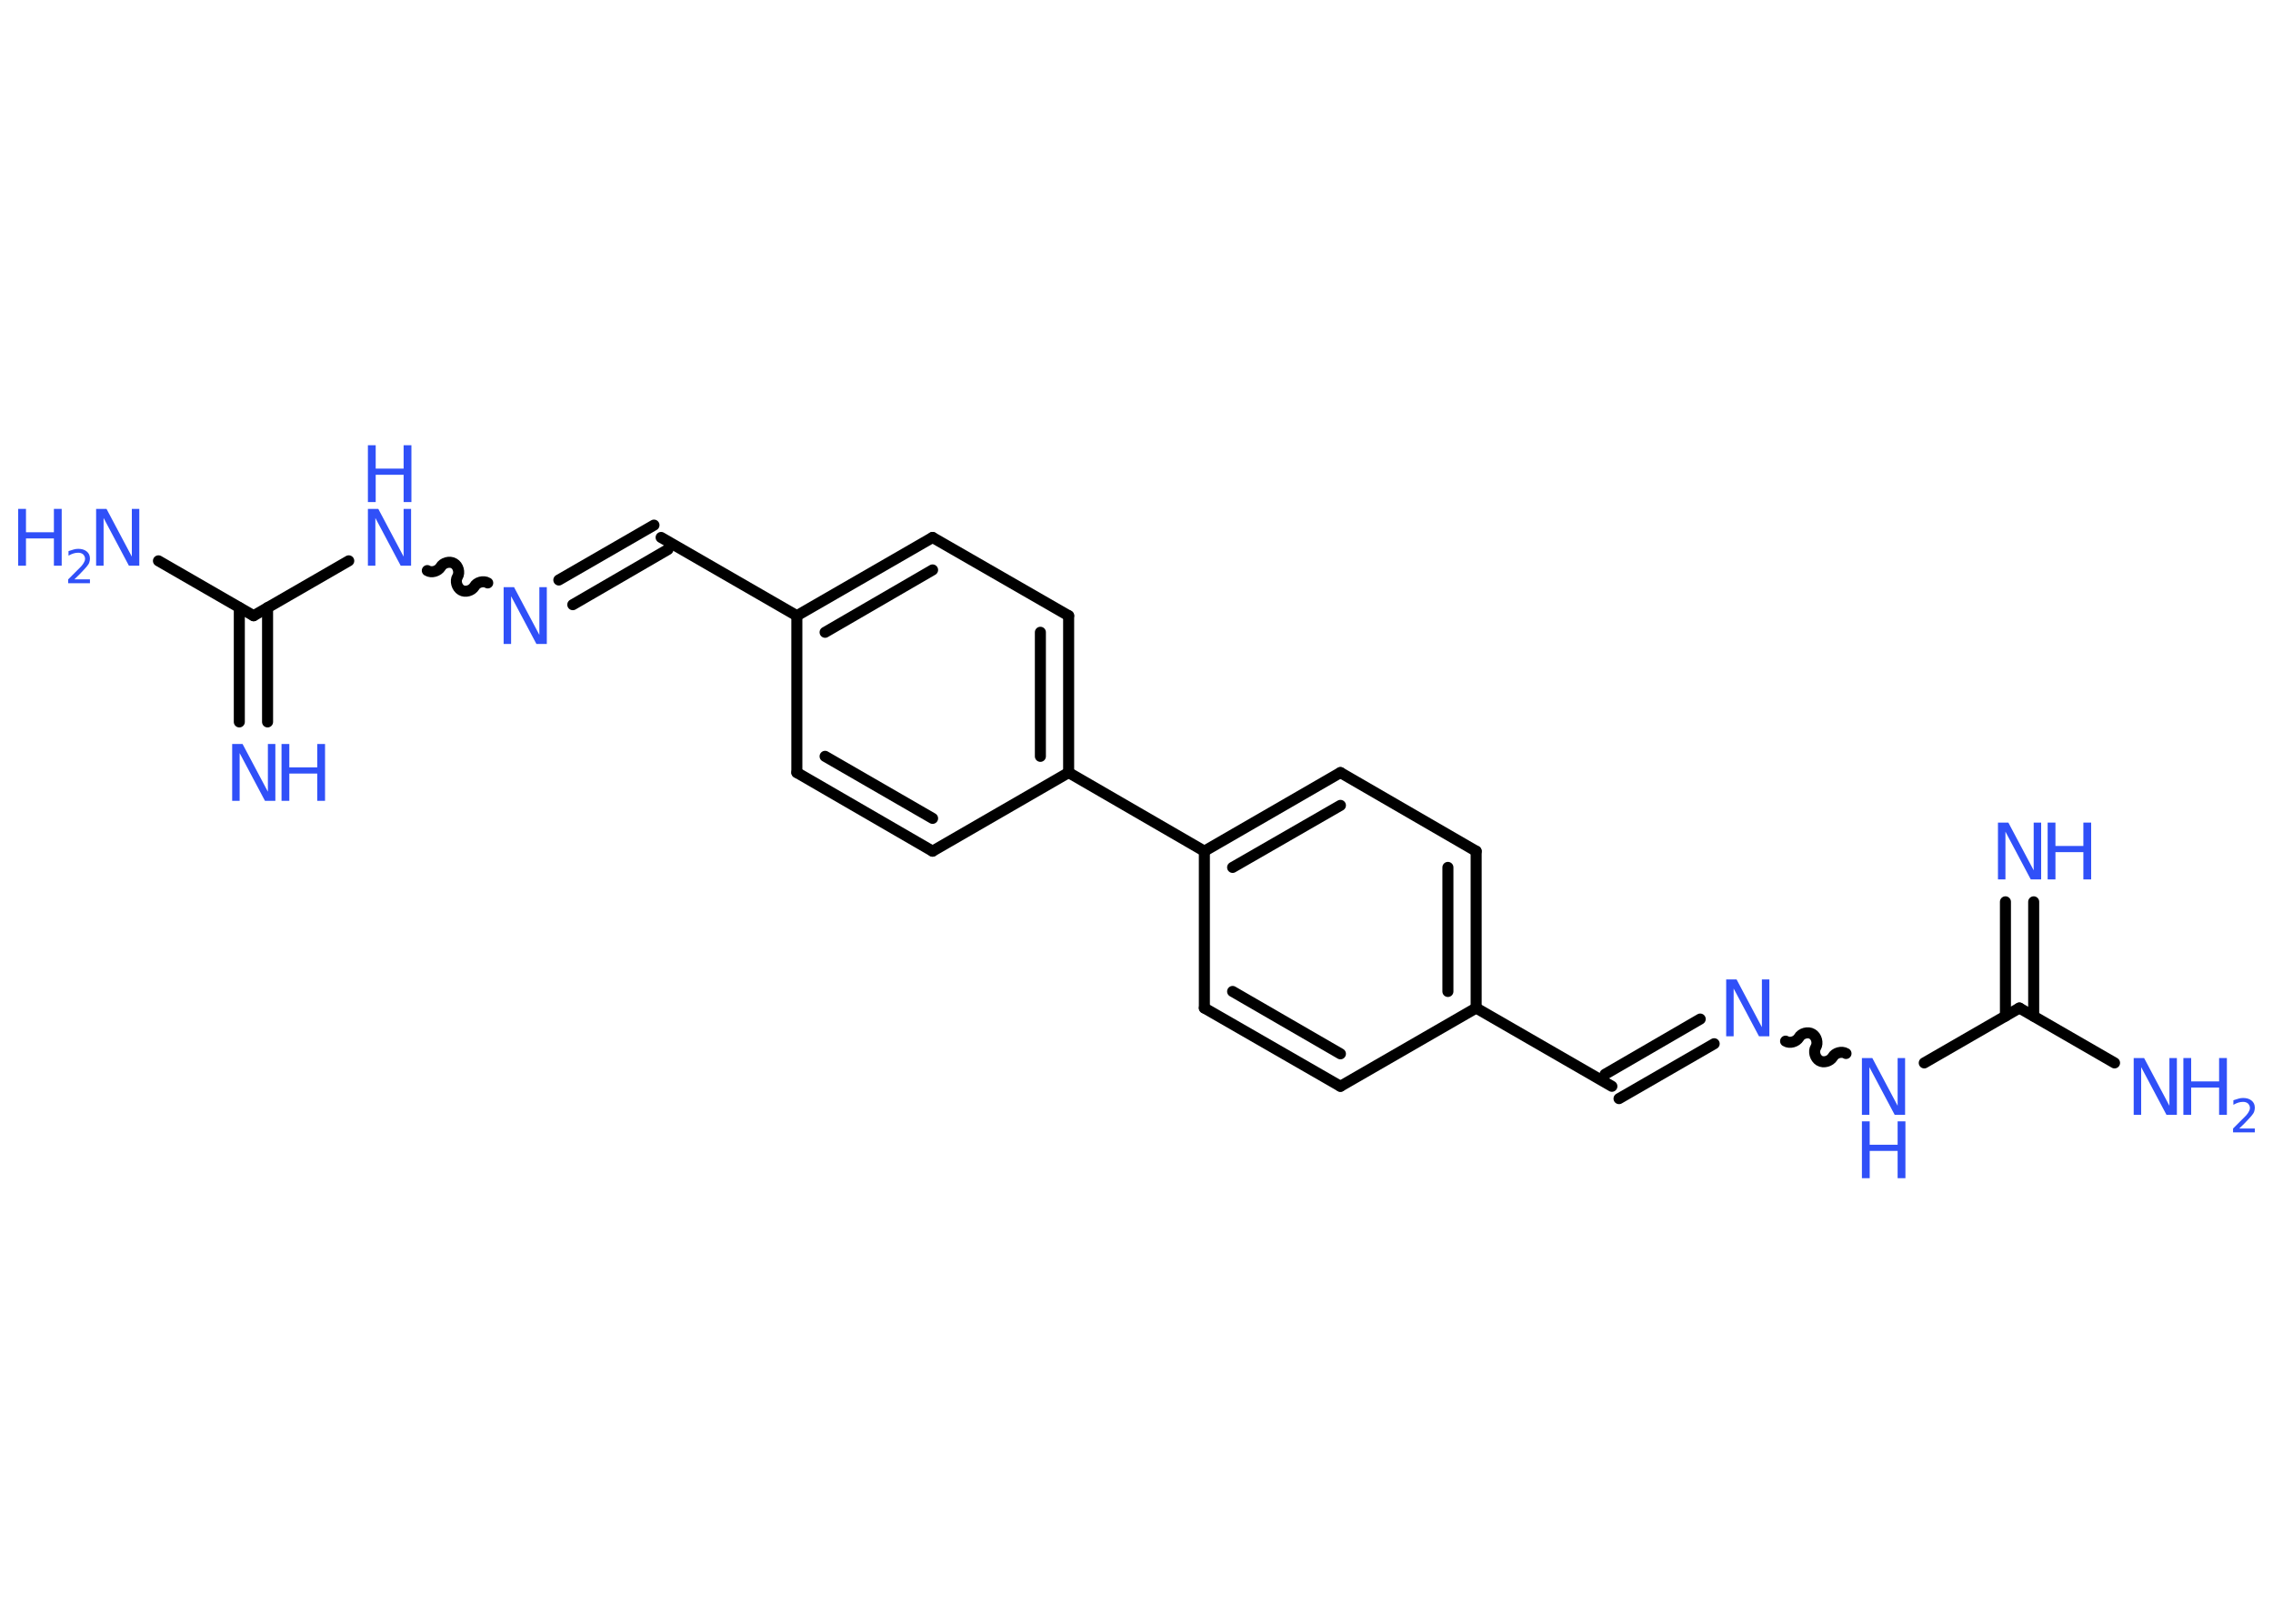 <?xml version='1.0' encoding='UTF-8'?>
<!DOCTYPE svg PUBLIC "-//W3C//DTD SVG 1.1//EN" "http://www.w3.org/Graphics/SVG/1.1/DTD/svg11.dtd">
<svg version='1.2' xmlns='http://www.w3.org/2000/svg' xmlns:xlink='http://www.w3.org/1999/xlink' width='70.0mm' height='50.0mm' viewBox='0 0 70.0 50.0'>
  <desc>Generated by the Chemistry Development Kit (http://github.com/cdk)</desc>
  <g stroke-linecap='round' stroke-linejoin='round' stroke='#000000' stroke-width='.34' fill='#3050F8'>
    <rect x='.0' y='.0' width='70.0' height='50.0' fill='#FFFFFF' stroke='none'/>
    <g id='mol1' class='mol'>
      <g id='mol1bnd1' class='bond'>
        <line x1='7.37' y1='22.23' x2='7.37' y2='18.71'/>
        <line x1='8.24' y1='22.23' x2='8.24' y2='18.71'/>
      </g>
      <line id='mol1bnd2' class='bond' x1='7.81' y1='18.96' x2='4.88' y2='17.27'/>
      <line id='mol1bnd3' class='bond' x1='7.81' y1='18.96' x2='10.74' y2='17.27'/>
      <path id='mol1bnd4' class='bond' d='M15.02 17.95c-.13 -.08 -.34 -.02 -.41 .11c-.08 .13 -.28 .19 -.41 .11c-.13 -.08 -.19 -.28 -.11 -.41c.08 -.13 .02 -.34 -.11 -.41c-.13 -.08 -.34 -.02 -.41 .11c-.08 .13 -.28 .19 -.41 .11' fill='none' stroke='#000000' stroke-width='.34'/>
      <g id='mol1bnd5' class='bond'>
        <line x1='17.21' y1='17.86' x2='20.14' y2='16.17'/>
        <line x1='17.64' y1='18.62' x2='20.57' y2='16.92'/>
      </g>
      <line id='mol1bnd6' class='bond' x1='20.36' y1='16.55' x2='24.54' y2='18.96'/>
      <g id='mol1bnd7' class='bond'>
        <line x1='28.72' y1='16.55' x2='24.54' y2='18.96'/>
        <line x1='28.72' y1='17.55' x2='25.41' y2='19.47'/>
      </g>
      <line id='mol1bnd8' class='bond' x1='28.72' y1='16.55' x2='32.91' y2='18.96'/>
      <g id='mol1bnd9' class='bond'>
        <line x1='32.91' y1='23.79' x2='32.91' y2='18.96'/>
        <line x1='32.04' y1='23.29' x2='32.04' y2='19.47'/>
      </g>
      <line id='mol1bnd10' class='bond' x1='32.91' y1='23.79' x2='37.09' y2='26.21'/>
      <g id='mol1bnd11' class='bond'>
        <line x1='41.28' y1='23.79' x2='37.09' y2='26.21'/>
        <line x1='41.28' y1='24.8' x2='37.96' y2='26.71'/>
      </g>
      <line id='mol1bnd12' class='bond' x1='41.28' y1='23.79' x2='45.46' y2='26.21'/>
      <g id='mol1bnd13' class='bond'>
        <line x1='45.46' y1='31.04' x2='45.46' y2='26.21'/>
        <line x1='44.59' y1='30.53' x2='44.59' y2='26.71'/>
      </g>
      <line id='mol1bnd14' class='bond' x1='45.46' y1='31.04' x2='49.64' y2='33.45'/>
      <g id='mol1bnd15' class='bond'>
        <line x1='49.43' y1='33.08' x2='52.36' y2='31.38'/>
        <line x1='49.86' y1='33.83' x2='52.79' y2='32.14'/>
      </g>
      <path id='mol1bnd16' class='bond' d='M56.85 32.44c-.13 -.08 -.34 -.02 -.41 .11c-.08 .13 -.28 .19 -.41 .11c-.13 -.08 -.19 -.28 -.11 -.41c.08 -.13 .02 -.34 -.11 -.41c-.13 -.08 -.34 -.02 -.41 .11c-.08 .13 -.28 .19 -.41 .11' fill='none' stroke='#000000' stroke-width='.34'/>
      <line id='mol1bnd17' class='bond' x1='59.26' y1='32.73' x2='62.19' y2='31.04'/>
      <g id='mol1bnd18' class='bond'>
        <line x1='61.76' y1='31.29' x2='61.76' y2='27.77'/>
        <line x1='62.63' y1='31.29' x2='62.63' y2='27.77'/>
      </g>
      <line id='mol1bnd19' class='bond' x1='62.19' y1='31.04' x2='65.12' y2='32.73'/>
      <line id='mol1bnd20' class='bond' x1='45.46' y1='31.04' x2='41.28' y2='33.45'/>
      <g id='mol1bnd21' class='bond'>
        <line x1='37.09' y1='31.04' x2='41.28' y2='33.45'/>
        <line x1='37.96' y1='30.53' x2='41.28' y2='32.45'/>
      </g>
      <line id='mol1bnd22' class='bond' x1='37.09' y1='26.21' x2='37.09' y2='31.04'/>
      <line id='mol1bnd23' class='bond' x1='32.91' y1='23.79' x2='28.72' y2='26.21'/>
      <g id='mol1bnd24' class='bond'>
        <line x1='24.54' y1='23.79' x2='28.72' y2='26.21'/>
        <line x1='25.41' y1='23.29' x2='28.72' y2='25.2'/>
      </g>
      <line id='mol1bnd25' class='bond' x1='24.54' y1='18.96' x2='24.54' y2='23.79'/>
      <g id='mol1atm1' class='atom'>
        <path d='M7.15 22.91h.32l.78 1.47v-1.47h.23v1.75h-.32l-.78 -1.47v1.47h-.23v-1.75z' stroke='none'/>
        <path d='M8.67 22.91h.24v.72h.86v-.72h.24v1.75h-.24v-.84h-.86v.84h-.24v-1.75z' stroke='none'/>
      </g>
      <g id='mol1atm3' class='atom'>
        <path d='M2.96 15.67h.32l.78 1.47v-1.47h.23v1.75h-.32l-.78 -1.47v1.47h-.23v-1.75z' stroke='none'/>
        <path d='M.56 15.67h.24v.72h.86v-.72h.24v1.75h-.24v-.84h-.86v.84h-.24v-1.75z' stroke='none'/>
        <path d='M2.27 17.84h.5v.12h-.67v-.12q.08 -.08 .22 -.22q.14 -.14 .18 -.18q.07 -.08 .09 -.13q.03 -.05 .03 -.1q.0 -.08 -.06 -.14q-.06 -.05 -.15 -.05q-.07 .0 -.14 .02q-.07 .02 -.16 .07v-.14q.09 -.03 .16 -.05q.07 -.02 .14 -.02q.16 .0 .26 .08q.1 .08 .1 .22q.0 .06 -.02 .12q-.02 .06 -.09 .14q-.02 .02 -.11 .12q-.09 .1 -.27 .27z' stroke='none'/>
      </g>
      <g id='mol1atm4' class='atom'>
        <path d='M11.33 15.67h.32l.78 1.47v-1.47h.23v1.75h-.32l-.78 -1.47v1.47h-.23v-1.75z' stroke='none'/>
        <path d='M11.33 13.71h.24v.72h.86v-.72h.24v1.75h-.24v-.84h-.86v.84h-.24v-1.75z' stroke='none'/>
      </g>
      <path id='mol1atm5' class='atom' d='M15.51 18.08h.32l.78 1.47v-1.47h.23v1.75h-.32l-.78 -1.47v1.47h-.23v-1.75z' stroke='none'/>
      <path id='mol1atm16' class='atom' d='M53.16 30.16h.32l.78 1.47v-1.47h.23v1.75h-.32l-.78 -1.47v1.47h-.23v-1.75z' stroke='none'/>
      <g id='mol1atm17' class='atom'>
        <path d='M57.34 32.58h.32l.78 1.47v-1.47h.23v1.75h-.32l-.78 -1.47v1.47h-.23v-1.75z' stroke='none'/>
        <path d='M57.34 34.53h.24v.72h.86v-.72h.24v1.75h-.24v-.84h-.86v.84h-.24v-1.75z' stroke='none'/>
      </g>
      <g id='mol1atm19' class='atom'>
        <path d='M61.53 25.33h.32l.78 1.47v-1.47h.23v1.75h-.32l-.78 -1.47v1.47h-.23v-1.75z' stroke='none'/>
        <path d='M63.06 25.33h.24v.72h.86v-.72h.24v1.75h-.24v-.84h-.86v.84h-.24v-1.75z' stroke='none'/>
      </g>
      <g id='mol1atm20' class='atom'>
        <path d='M65.71 32.58h.32l.78 1.47v-1.47h.23v1.75h-.32l-.78 -1.47v1.47h-.23v-1.75z' stroke='none'/>
        <path d='M67.24 32.58h.24v.72h.86v-.72h.24v1.75h-.24v-.84h-.86v.84h-.24v-1.75z' stroke='none'/>
        <path d='M68.94 34.75h.5v.12h-.67v-.12q.08 -.08 .22 -.22q.14 -.14 .18 -.18q.07 -.08 .09 -.13q.03 -.05 .03 -.1q.0 -.08 -.06 -.14q-.06 -.05 -.15 -.05q-.07 .0 -.14 .02q-.07 .02 -.16 .07v-.14q.09 -.03 .16 -.05q.07 -.02 .14 -.02q.16 .0 .26 .08q.1 .08 .1 .22q.0 .06 -.02 .12q-.02 .06 -.09 .14q-.02 .02 -.11 .12q-.09 .1 -.27 .27z' stroke='none'/>
      </g>
    </g>
  </g>
</svg>
